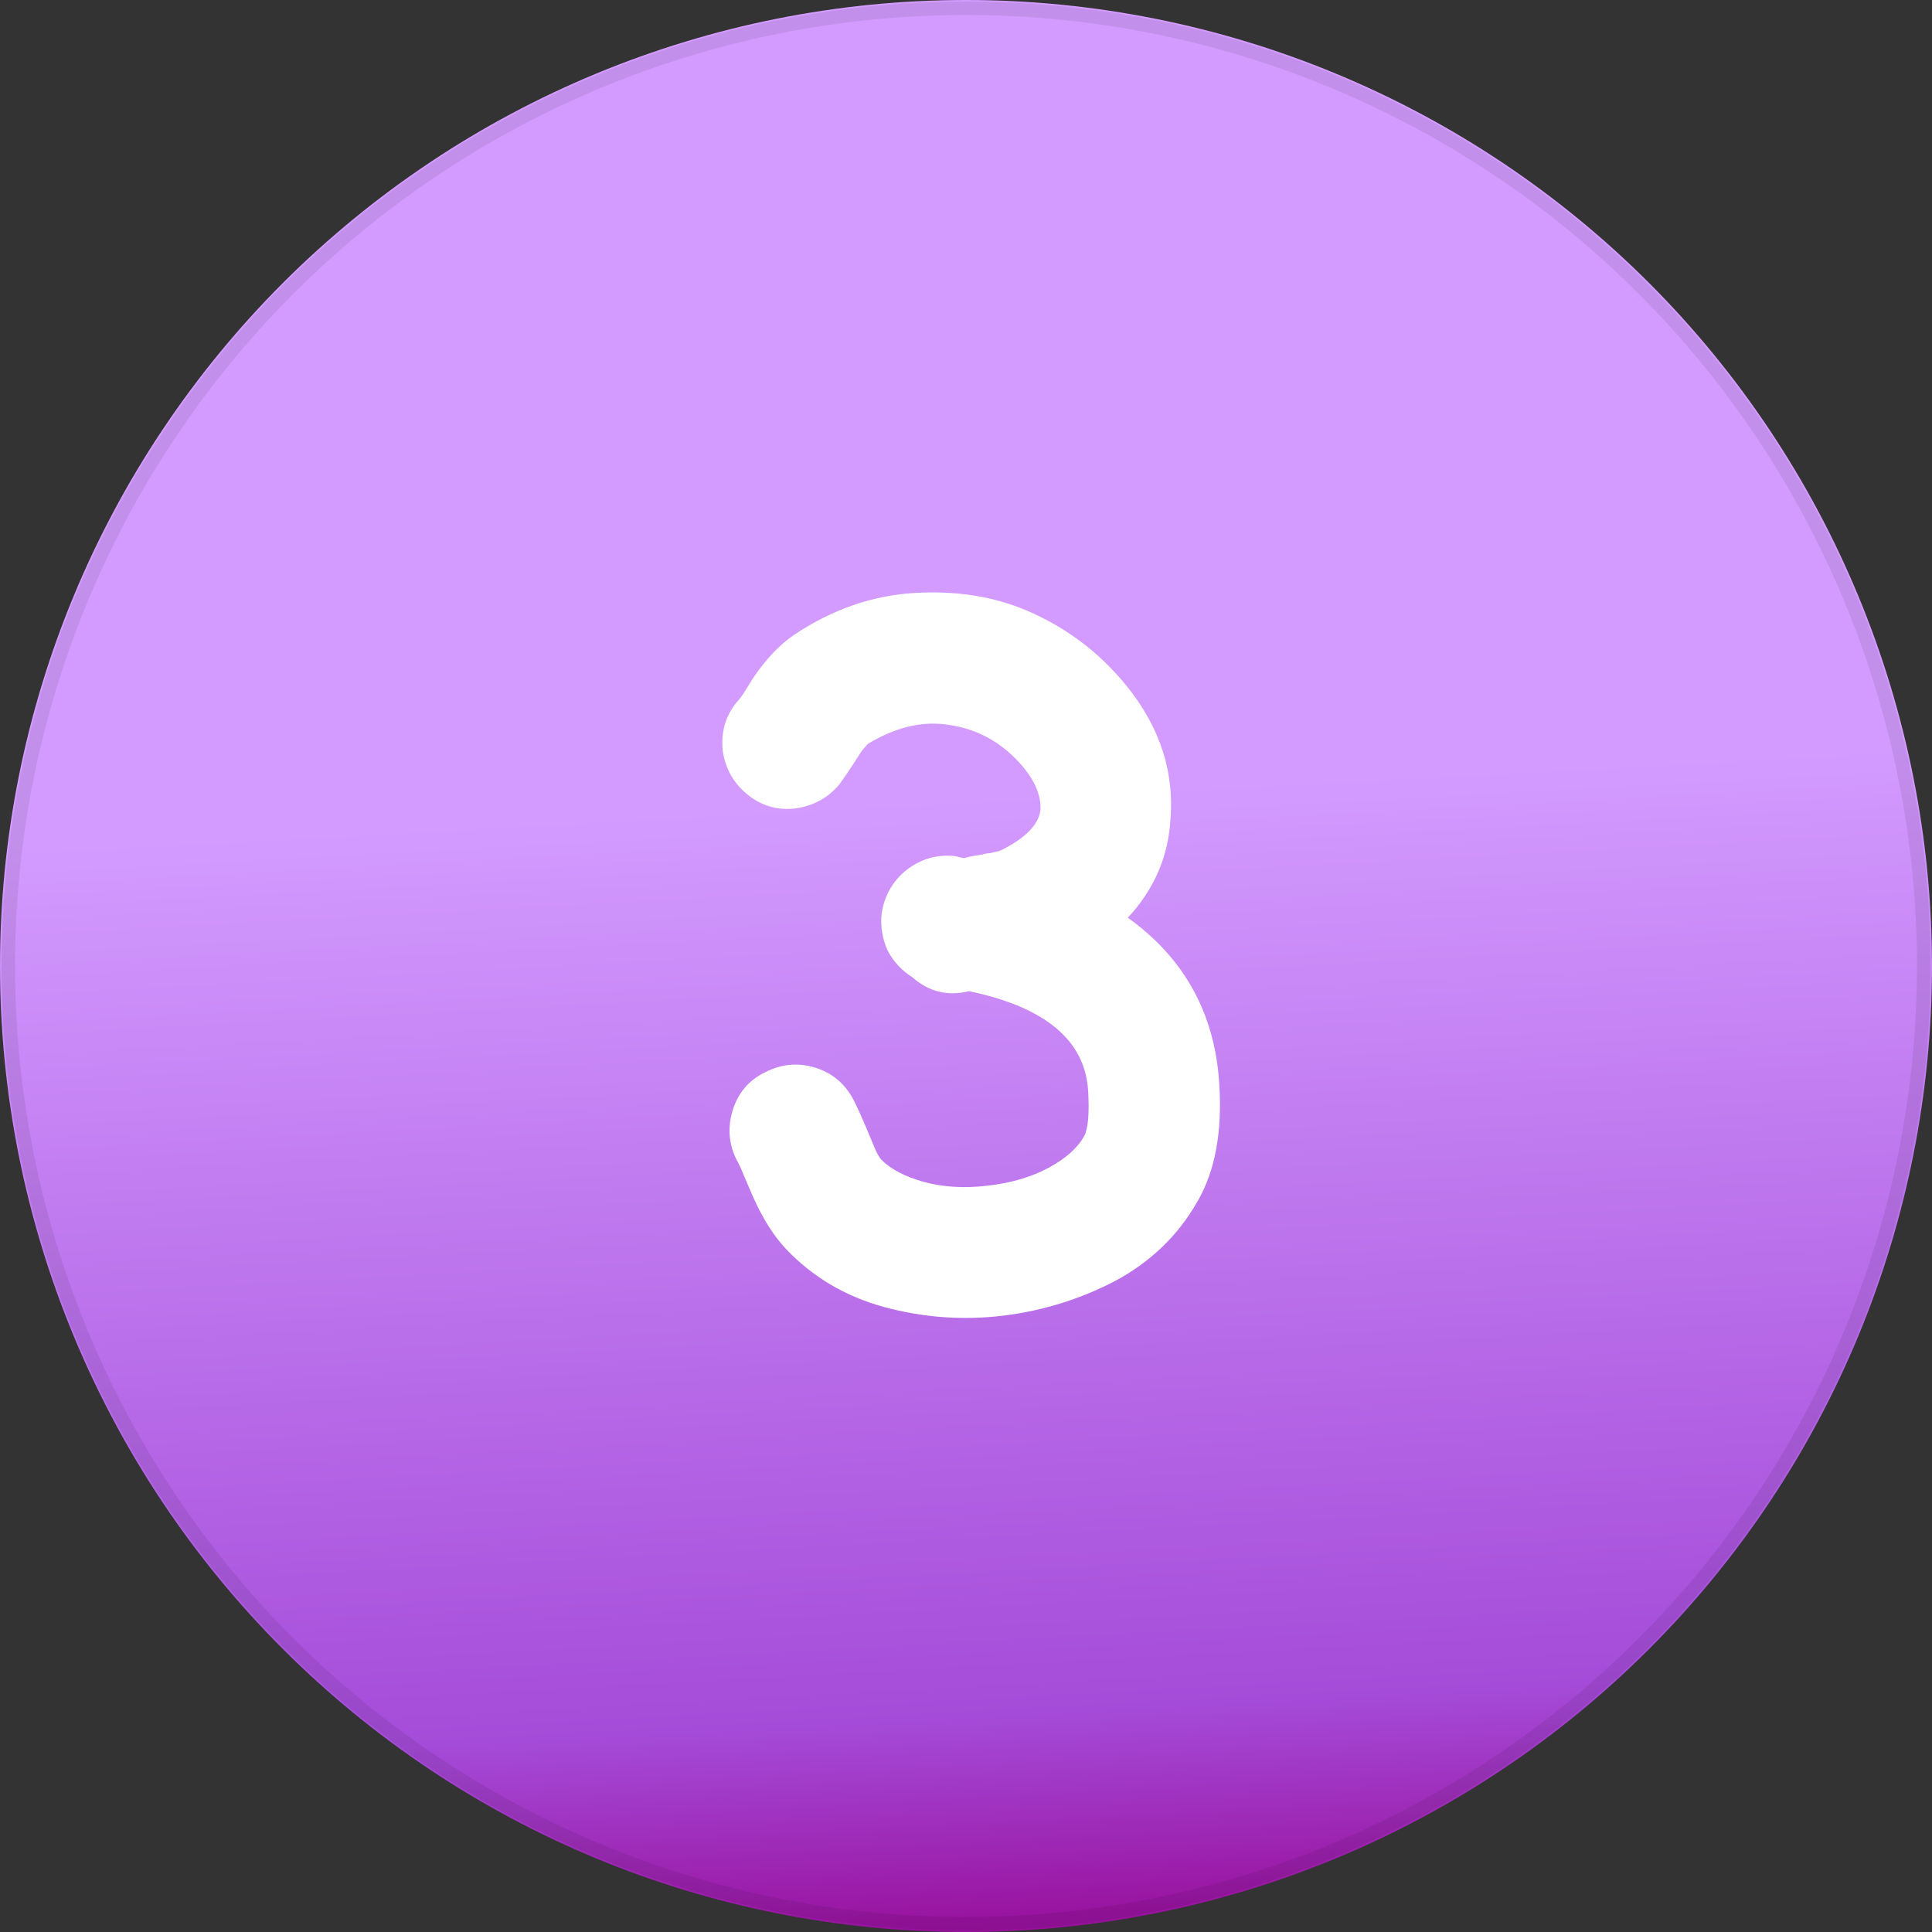 <svg width="72" height="72" viewBox="0 0 72 72" fill="none" xmlns="http://www.w3.org/2000/svg">
<rect x="0" y="0" width="72" height="72" fill="#333333" stroke="none"/>
<g clip-path="url(#clip0_3569_160)">
<path d="M36 72C45.548 72 54.705 68.207 61.456 61.456C68.207 54.705 72 45.548 72 36C72 26.452 68.207 17.296 61.456 10.544C54.705 3.793 45.548 0 36 0C26.452 0 17.296 3.793 10.544 10.544C3.793 17.296 0 26.452 0 36C0 45.548 3.793 54.705 10.544 61.456C17.296 68.207 26.452 72 36 72Z" fill="url(#paint0_linear_3569_160)"/>
<path d="M36 71.69C45.466 71.69 54.544 67.93 61.237 61.237C67.93 54.544 71.69 45.466 71.69 36C71.69 26.535 67.93 17.457 61.237 10.763C54.544 4.07 45.466 0.31 36 0.31C26.535 0.31 17.457 4.07 10.763 10.763C4.07 17.457 0.31 26.535 0.31 36C0.31 45.466 4.07 54.544 10.763 61.237C17.457 67.93 26.535 71.69 36 71.69Z" stroke="black" stroke-opacity="0.08" stroke-width="0.5"/>
<path d="M29.303 46.558C28.835 46.065 28.415 45.399 28.045 44.56L27.712 43.783C27.614 43.536 27.527 43.351 27.453 43.228C27.157 42.636 27.108 42.019 27.305 41.378C27.503 40.737 27.897 40.268 28.489 39.972C29.106 39.651 29.735 39.59 30.376 39.787C31.018 39.984 31.499 40.391 31.819 41.008C31.943 41.255 32.078 41.551 32.226 41.896L32.522 42.599C32.646 42.92 32.757 43.129 32.855 43.228C33.201 43.573 33.719 43.845 34.409 44.042C35.125 44.239 35.914 44.289 36.777 44.19C37.665 44.091 38.43 43.869 39.071 43.524C39.713 43.179 40.157 42.784 40.403 42.34C40.551 42.069 40.601 41.501 40.551 40.638C40.428 38.763 38.948 37.53 36.111 36.938C35.322 37.135 34.619 36.963 34.002 36.42C33.608 36.173 33.299 35.84 33.077 35.421C32.88 34.977 32.806 34.521 32.855 34.052C32.954 33.386 33.262 32.843 33.78 32.424C34.323 32.005 34.927 31.832 35.593 31.906C35.692 31.931 35.803 31.955 35.926 31.98C36.099 31.931 36.284 31.894 36.481 31.869C36.679 31.82 36.814 31.795 36.888 31.795C36.987 31.77 37.098 31.746 37.221 31.721C37.345 31.672 37.468 31.61 37.591 31.536C38.331 31.117 38.726 30.66 38.775 30.167C38.8 29.6 38.529 29.008 37.961 28.391C37.246 27.626 36.395 27.17 35.408 27.022C34.422 26.849 33.398 27.084 32.337 27.725L32.115 27.984L31.782 28.502C31.585 28.798 31.425 29.032 31.301 29.205C30.882 29.723 30.327 30.031 29.636 30.13C28.97 30.204 28.378 30.031 27.86 29.612C27.342 29.193 27.034 28.65 26.935 27.984C26.861 27.293 27.034 26.689 27.453 26.171C27.527 26.097 27.614 25.986 27.712 25.838L28.082 25.246C28.551 24.555 29.057 24.025 29.599 23.655C31.005 22.718 32.485 22.2 34.039 22.101C35.618 22.002 37.036 22.224 38.294 22.767C39.552 23.31 40.638 24.074 41.55 25.061C43.08 26.714 43.77 28.527 43.622 30.5C43.548 31.906 43.018 33.139 42.031 34.2C44.128 35.705 45.263 37.752 45.435 40.342C45.559 42.167 45.287 43.647 44.621 44.782C43.906 46.04 42.882 47.027 41.55 47.742C40.218 48.433 38.812 48.864 37.332 49.037C35.852 49.21 34.385 49.099 32.929 48.704C31.499 48.309 30.29 47.594 29.303 46.558Z" fill="white"/>
</g>
<defs>
<linearGradient id="paint0_linear_3569_160" x1="33.307" y1="-34.842" x2="39.091" y2="72.423" gradientUnits="userSpaceOnUse">
<stop offset="0.6" stop-color="#D39BFF"/>
<stop offset="0.92" stop-color="#A54BD9"/>
<stop offset="1" stop-color="#970C98"/>
</linearGradient>
<clipPath id="clip0_3569_160">
<rect width="72" height="72" fill="white"/>
</clipPath>
</defs>
</svg>
